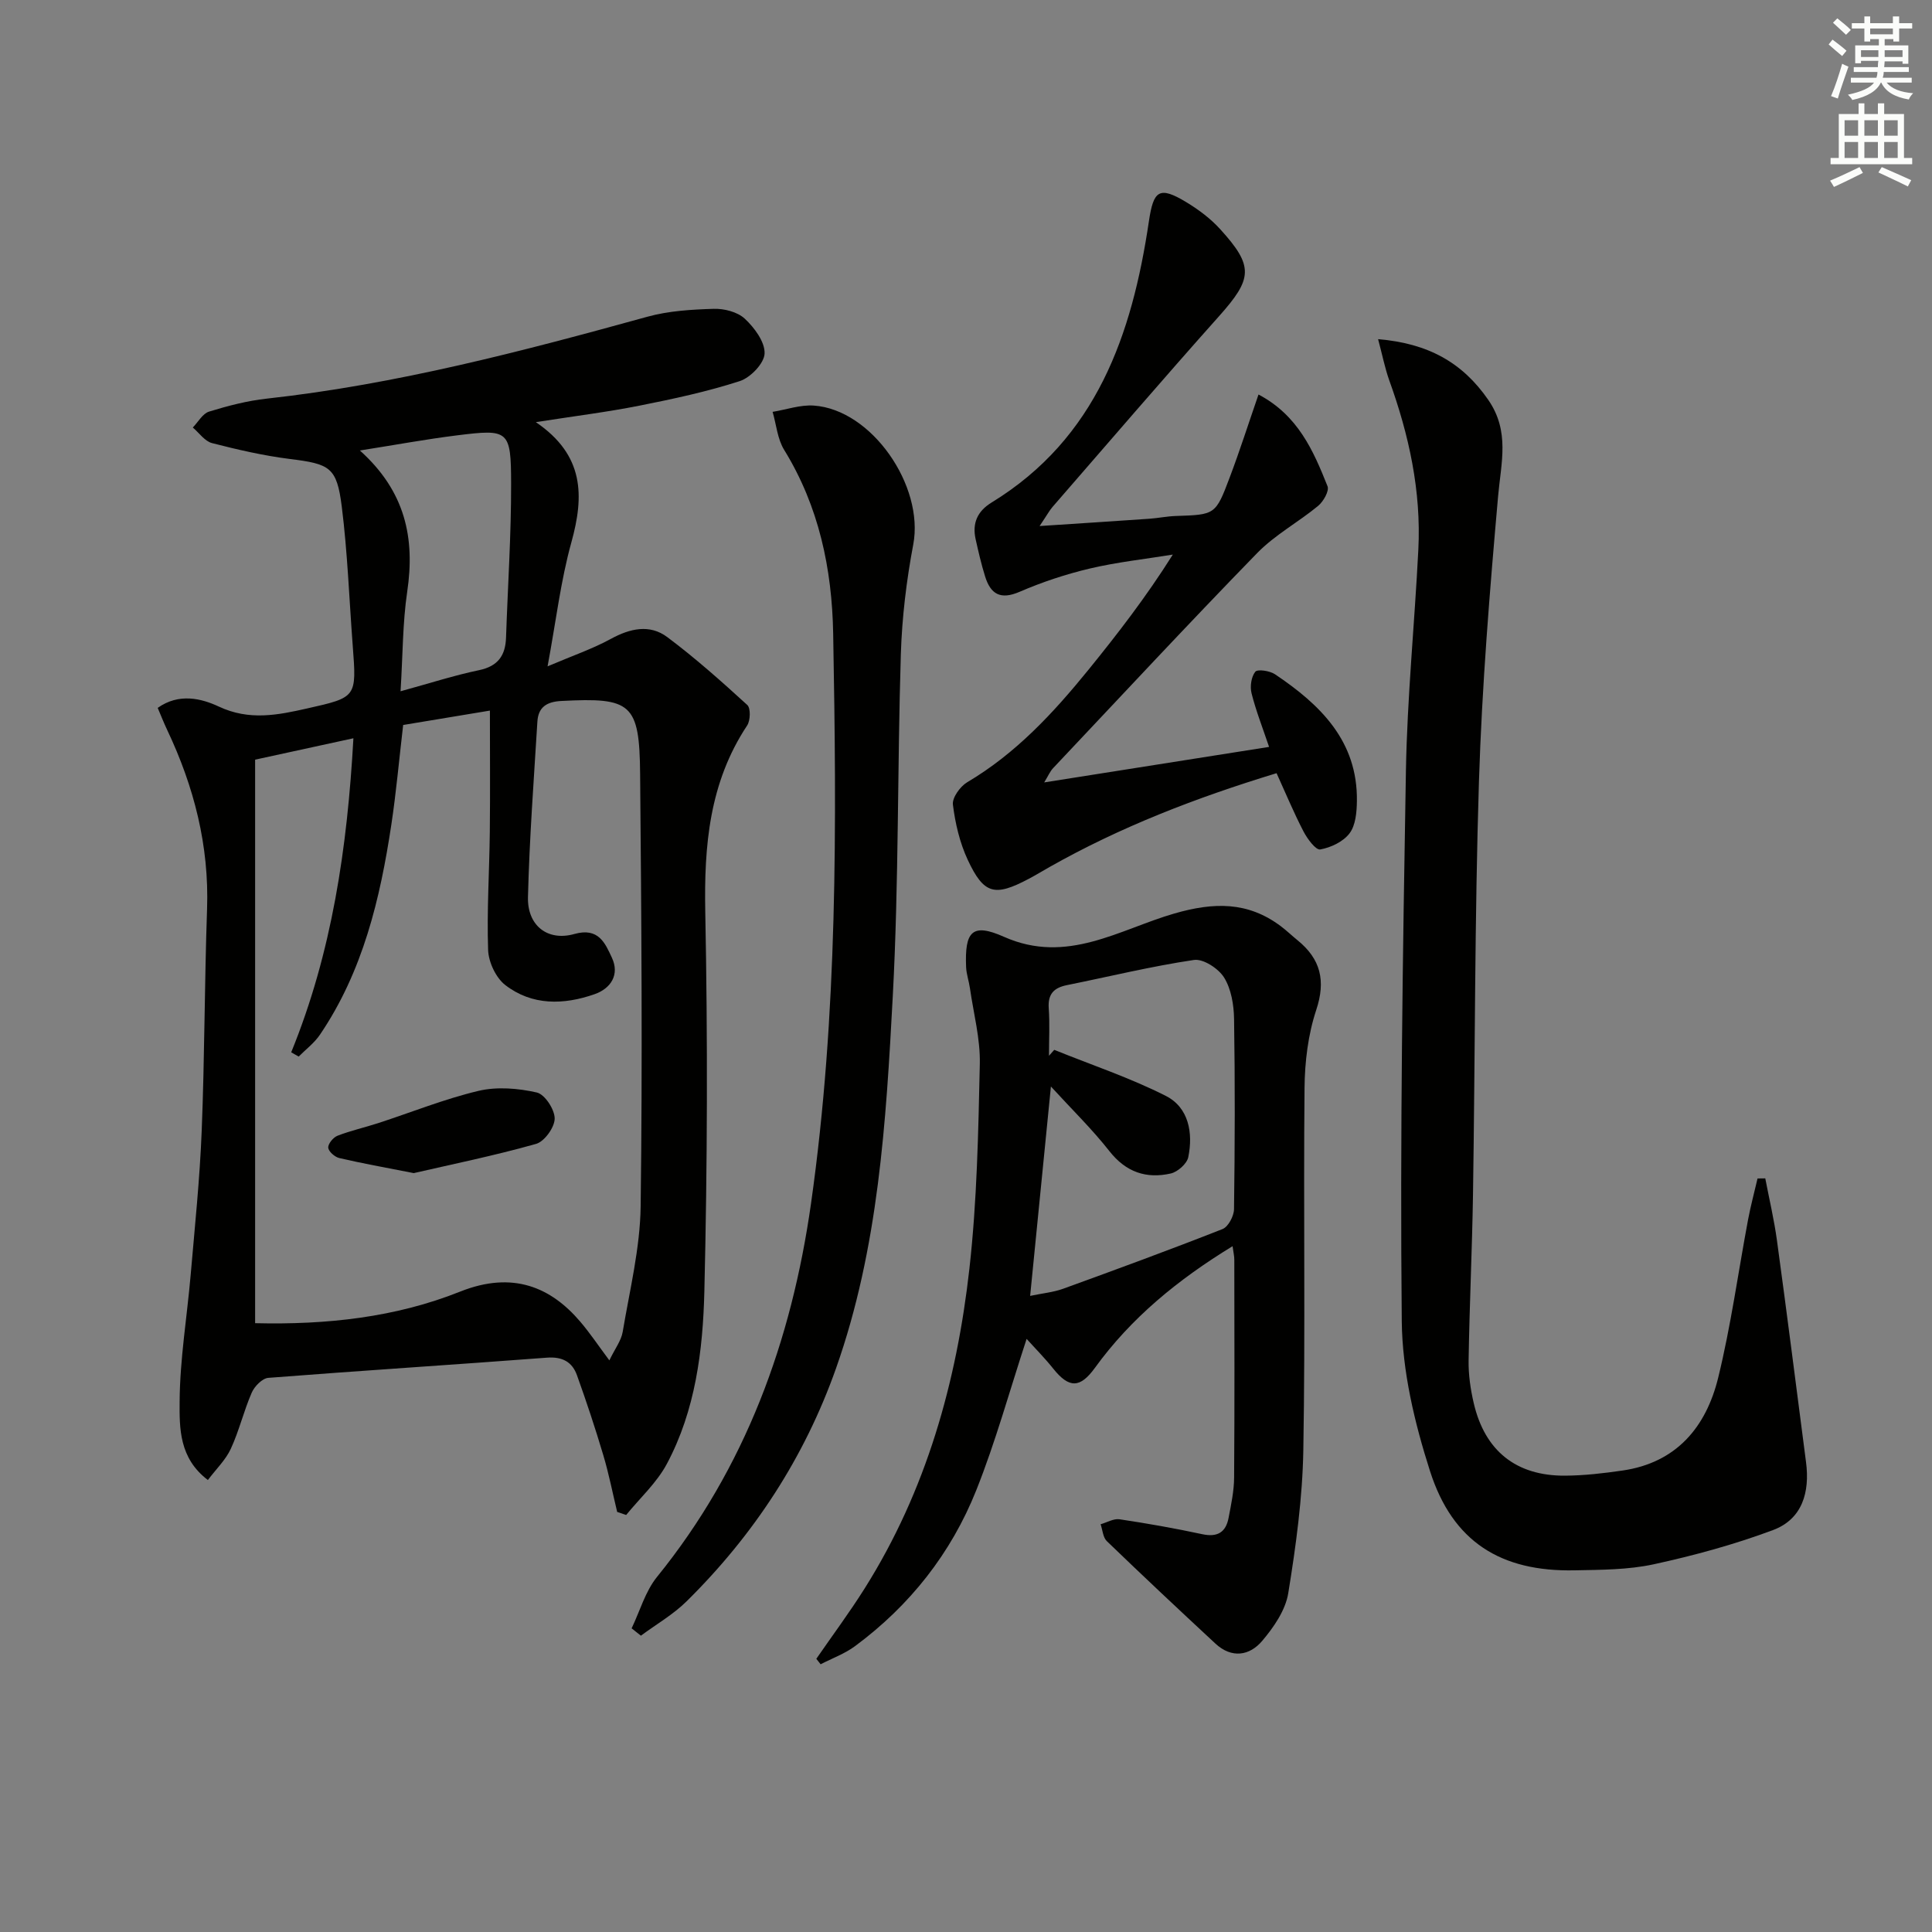 <svg enable-background="new 0 0 400 400" viewBox="0 0 400 400" xmlns="http://www.w3.org/2000/svg"><rect x="0" y="0" width="400" height="400" fill="#808080" stroke="none"/><g fill="#010100"><path d="m110.94 87.4c10.07 6.84 10.02 15.29 7.35 24.91-2.2 7.92-3.16 16.19-4.92 25.65 5.28-2.25 9.36-3.64 13.09-5.68 3.99-2.18 8.06-3.1 11.7-.37 5.79 4.33 11.22 9.17 16.56 14.05.72.66.65 3.21-.03 4.24-7.84 11.83-8.94 24.9-8.67 38.7.51 26.14.44 52.32-.19 78.46-.3 12.24-1.85 24.64-7.77 35.73-2.09 3.91-5.57 7.07-8.42 10.57-.62-.21-1.24-.42-1.86-.63-.95-3.93-1.72-7.9-2.88-11.77-1.65-5.55-3.48-11.06-5.44-16.52-.99-2.76-3.01-3.89-6.22-3.65-19.22 1.46-38.47 2.68-57.69 4.18-1.25.1-2.86 1.75-3.43 3.06-1.65 3.78-2.6 7.87-4.33 11.62-1.06 2.3-3.02 4.18-4.75 6.47-5.98-4.52-5.89-10.78-5.85-16.29.06-8.74 1.53-17.47 2.29-26.22.85-9.92 1.89-19.85 2.28-29.79.61-15.3.58-30.62 1.11-45.92.45-13.12-2.7-25.33-8.25-37.06-.7-1.48-1.3-3-1.97-4.58 4.4-3.13 9.07-1.95 12.66-.27 6.31 2.96 12.2 1.76 18.31.38 10.24-2.3 10.22-2.31 9.41-12.97-.73-9.61-1.07-19.26-2.27-28.81-1.03-8.21-2.47-8.83-10.79-9.87-5.41-.68-10.78-1.92-16.07-3.28-1.51-.39-2.67-2.12-3.98-3.23 1.11-1.14 2.03-2.88 3.36-3.29 3.9-1.2 7.92-2.25 11.97-2.69 26.85-2.96 52.84-9.79 78.77-16.95 4.41-1.22 9.15-1.5 13.75-1.64 2.17-.07 4.93.64 6.44 2.05 1.99 1.86 4.18 4.8 4.09 7.2-.07 2.03-2.92 4.99-5.13 5.71-6.76 2.19-13.76 3.69-20.75 5.08-6.68 1.33-13.43 2.16-21.48 3.42zm-58.12 69.88v116.67c14.82.36 29.08-1.2 42.43-6.53 10.98-4.38 18.86-.85 24.88 6.21 2 2.34 3.71 4.91 6.03 8.02 1.16-2.41 2.45-4.07 2.76-5.89 1.45-8.65 3.61-17.34 3.72-26.03.39-29.82.16-59.65-.11-89.47-.13-14.68-1.82-15.89-16.33-15.13-3.06.16-4.76 1.31-4.94 4.28-.74 12.11-1.65 24.21-1.95 36.33-.15 5.9 4.07 9.2 9.62 7.63 5.01-1.41 6.37 1.93 7.76 4.92 1.63 3.5-.21 6.37-3.6 7.55-6.37 2.23-12.92 2.39-18.47-1.89-1.95-1.5-3.47-4.75-3.56-7.26-.28-8.13.26-16.29.35-24.43.09-8.25.02-16.51.02-25.14-5.86.97-12.11 2.01-17.96 2.98-.87 7.46-1.46 14.09-2.45 20.65-2.32 15.37-5.89 30.37-14.79 43.49-1.16 1.71-2.91 3.02-4.39 4.51-.52-.29-1.03-.59-1.55-.88 8.46-20.73 11.62-42.4 12.88-65.02-7.13 1.56-13.72 2.99-20.35 4.43zm30.11-14.16c6.1-1.67 11.12-3.3 16.26-4.37 3.93-.82 5.46-3.05 5.58-6.76.36-10.61 1.07-21.22 1.05-31.83-.02-11.14-.48-11.36-11.23-10.02-6.41.8-12.78 1.98-20.08 3.13 9.43 8.47 11.44 18.15 9.8 29.22-.96 6.5-.91 13.17-1.38 20.63z"/><path d="m255.19 258.01c-11.31 6.91-21 14.83-28.5 25.19-3.05 4.2-5.32 4.31-8.64.15-1.74-2.18-3.72-4.17-5.5-6.15-3.55 10.82-6.42 21.3-10.42 31.33-5.21 13.06-13.75 23.88-25.11 32.29-2.13 1.58-4.73 2.51-7.12 3.75-.3-.38-.59-.75-.89-1.13 3.35-4.86 6.88-9.6 10.02-14.59 12.75-20.25 19.05-42.75 21.68-66.23 1.57-14.02 1.84-28.2 2.15-42.33.12-5.22-1.3-10.48-2.05-15.72-.21-1.46-.73-2.9-.79-4.36-.3-7.38 1.24-9.19 7.85-6.25 13.04 5.8 23.91-1.55 35.27-4.83 8.19-2.36 15.21-2.5 22.05 2.64 1.2.9 2.28 1.95 3.44 2.89 4.79 3.89 5.9 8.36 3.88 14.45-1.69 5.1-2.37 10.73-2.42 16.13-.24 24.99.18 49.99-.25 74.98-.17 9.9-1.53 19.84-3.12 29.63-.57 3.52-2.99 7.04-5.39 9.87-2.62 3.11-6.34 3.68-9.69.57-7.55-7.01-15.07-14.06-22.48-21.21-.81-.78-.88-2.32-1.29-3.5 1.31-.37 2.69-1.21 3.92-1.03 5.74.86 11.46 1.87 17.13 3.09 3.12.67 4.87-.38 5.44-3.36.53-2.76 1.13-5.57 1.15-8.37.11-14.99.06-29.99.04-44.99.02-.79-.18-1.57-.36-2.91zm-41.91 10.29c2.63-.55 4.81-.75 6.81-1.47 11.05-4.01 22.09-8.06 33.03-12.37 1.18-.47 2.35-2.69 2.37-4.11.18-13.14.22-26.29.01-39.42-.05-2.9-.59-6.17-2.07-8.55-1.16-1.86-4.31-3.92-6.24-3.63-8.83 1.31-17.53 3.44-26.29 5.21-2.7.54-3.98 1.85-3.77 4.78.23 3.27.05 6.56.05 9.85.36-.41.73-.82 1.09-1.23 7.73 3.13 15.7 5.78 23.11 9.54 4.73 2.4 5.67 7.65 4.64 12.68-.28 1.36-2.19 3.05-3.63 3.38-5.06 1.14-9.28-.27-12.7-4.63-3.61-4.59-7.83-8.7-12.11-13.38-1.46 14.68-2.84 28.63-4.3 43.35z"/><path d="m285.32 70.22c10.34.87 17.45 4.81 22.81 12.57 4.51 6.53 2.65 13 2.04 19.9-1.74 19.68-3.35 39.4-3.97 59.14-.89 28.45-.79 56.93-1.23 85.4-.18 11.48-.73 22.95-.91 34.42-.05 2.95.39 5.97 1.06 8.85 2.3 9.89 8.78 15.08 18.89 15.02 3.97-.02 7.97-.49 11.9-1.06 11.18-1.61 17.32-9.01 19.82-19.21 2.64-10.77 4.14-21.83 6.19-32.74.54-2.86 1.3-5.68 1.96-8.52.53-.01 1.07-.01 1.6-.02.82 4.28 1.83 8.53 2.42 12.85 2.09 15.29 4.03 30.6 6.02 45.91.81 6.2-.76 11.79-6.85 14.06-8 2.99-16.33 5.26-24.69 7.08-5.31 1.15-10.91 1.14-16.39 1.25-15.24.31-25.23-5.88-29.92-20.54-3.2-10-5.75-20.69-5.85-31.09-.37-37.95.2-75.92.86-113.88.27-15.27 1.8-30.52 2.57-45.79.62-12.13-1.93-23.77-6.04-35.13-.9-2.56-1.43-5.27-2.29-8.47z"/><path d="m264.3 160.08c-16.77 5.11-32.35 11.14-47.01 19.43-1.45.82-2.87 1.69-4.33 2.46-7.02 3.71-9.26 3.2-12.6-3.95-1.65-3.54-2.59-7.54-3.07-11.43-.18-1.43 1.5-3.76 2.95-4.63 10.07-5.95 17.83-14.33 25.08-23.25 6.06-7.47 11.95-15.08 17.5-23.89-5.71.93-11.49 1.55-17.11 2.87-4.98 1.17-9.92 2.81-14.62 4.84-3.99 1.72-6 .46-7.14-3.2-.79-2.53-1.38-5.12-1.96-7.71-.73-3.3.37-5.78 3.31-7.58 21.73-13.31 29.08-34.76 32.57-58.24.95-6.37 2.11-7.35 7.76-3.93 2.53 1.53 5 3.38 6.98 5.56 7.04 7.73 6.72 10.26-.26 18.08-11.62 13.02-22.99 26.28-34.44 39.45-.63.73-1.09 1.6-2.67 3.95 8.46-.56 15.6-1.01 22.74-1.51 1.82-.13 3.63-.51 5.44-.57 8.16-.27 8.25-.21 11.18-7.99 2.09-5.53 3.89-11.17 5.96-17.16 8.18 4.31 11.36 11.63 14.29 18.99.39.98-.86 3.17-1.95 4.07-4.09 3.38-8.92 5.98-12.59 9.74-14.28 14.66-28.22 29.66-42.27 44.55-.64.67-1.01 1.59-1.85 2.96 15.84-2.5 31.03-4.9 46.56-7.35-1.34-3.97-2.72-7.48-3.63-11.1-.35-1.39-.07-3.4.77-4.46.46-.58 2.99-.21 4.07.51 9.4 6.31 17.16 13.83 16.97 26.3-.03 2.26-.26 4.98-1.52 6.64-1.3 1.73-3.87 2.95-6.07 3.34-.93.16-2.67-2.2-3.46-3.72-1.97-3.78-3.62-7.76-5.58-12.07z"/><path d="m130.77 337.13c1.72-3.58 2.83-7.65 5.26-10.65 18.34-22.63 27.84-48.85 31.88-77.29 5.56-39.17 5.31-78.59 4.59-118.01-.24-13.39-2.94-26.34-10.15-38.04-1.39-2.26-1.62-5.23-2.39-7.87 2.84-.46 5.72-1.49 8.52-1.3 12.01.82 22.89 16.63 20.6 28.76-1.41 7.46-2.33 15.1-2.57 22.69-.73 23.61-.41 47.27-1.67 70.84-1.39 25.99-2.94 52.1-11.74 77.01-6.54 18.51-17.03 34.53-30.96 48.28-2.78 2.74-6.28 4.75-9.45 7.1-.64-.5-1.28-1.01-1.92-1.52z"/><path d="m85.66 242.88c-6.08-1.2-10.78-2.03-15.42-3.12-.93-.22-2.22-1.35-2.28-2.15s1.04-2.13 1.92-2.47c2.74-1.06 5.65-1.71 8.45-2.62 6.91-2.25 13.71-5 20.75-6.67 3.82-.9 8.19-.54 12.06.34 1.66.38 3.71 3.52 3.7 5.4-.01 1.82-2.12 4.75-3.85 5.24-8.69 2.45-17.57 4.26-25.33 6.05z"/></g><path d="m378.6 9.2.8-1c.9.7 1.9 1.4 2.9 2.3l-.9 1.1c-1.1-.9-2-1.7-2.8-2.4zm.5 10.7c.9-2.1 1.6-4.3 2.3-6.7.4.2.8.4 1.3.6-.7 2.1-1.5 4.2-2.2 6.6zm.4-15.2.9-.9c1 .8 2 1.6 2.8 2.4l-1 1c-1-.9-1.9-1.8-2.7-2.5zm12.5-1.3h1.2v1.4h2.7v1.1h-2.7v2.7h-1.2v-.5h-1.8v1.3h4.9v3.8h-1.2v-.5h-3.7c0 .4-.1.9-.1 1.2h5.1v1h-5.2c0 .5-.1.9-.2 1.2h6v1h-5.2c1.1 1.3 2.9 2 5.5 2.2-.4.4-.7.8-.9 1.3-2.9-.5-4.8-1.6-5.7-3.5h-.1c-.8 1.7-2.7 2.9-5.9 3.6-.2-.4-.6-.8-.9-1.1 2.8-.6 4.6-1.4 5.4-2.5h-4.8v-1h5.3c.1-.3.2-.7.2-1.2h-4.9v-1h5c0-.4 0-.8.1-1.3h-3.6v.5h-1.2v-3.7h4.9v-1.3h-1.8v.5h-1.2v-2.7h-2.6v-1.1h2.6v-1.4h1.2v1.4h4.7v-1.4zm-6.7 8.4h3.6c0-.4 0-.9 0-1.4h-3.6zm1.9-4.7h4.7v-1.2h-4.7zm6.7 3.3h-3.7v1.4h3.7z" fill="#fbfcfa"/><path d="m384.7 21.4h1.3v2.2h2.8v-2.2h1.3v2.2h4.1v9.1h1.7v1.3h-16.9v-1.3h1.7v-9.1h4.1v-2.2zm.3 13.2.7 1.2c-1.8.9-3.8 1.9-6 2.9-.2-.4-.5-.8-.8-1.3 2.4-1 4.4-2 6.1-2.8zm-3.1-6.5h2.8v-3.2h-2.8zm0 4.6h2.8v-3.3h-2.8zm4.1-4.6h2.8v-3.2h-2.8zm0 4.6h2.8v-3.3h-2.8v3.2zm3.6 1.9c2.1.9 4.1 1.8 6.1 2.7l-.7 1.3c-2.2-1.1-4.2-2-6.1-2.9zm3.3-9.7h-2.8v3.2h2.8zm-2.8 7.8h2.8v-3.3h-2.8z" fill="#fbfcfa"/></svg>